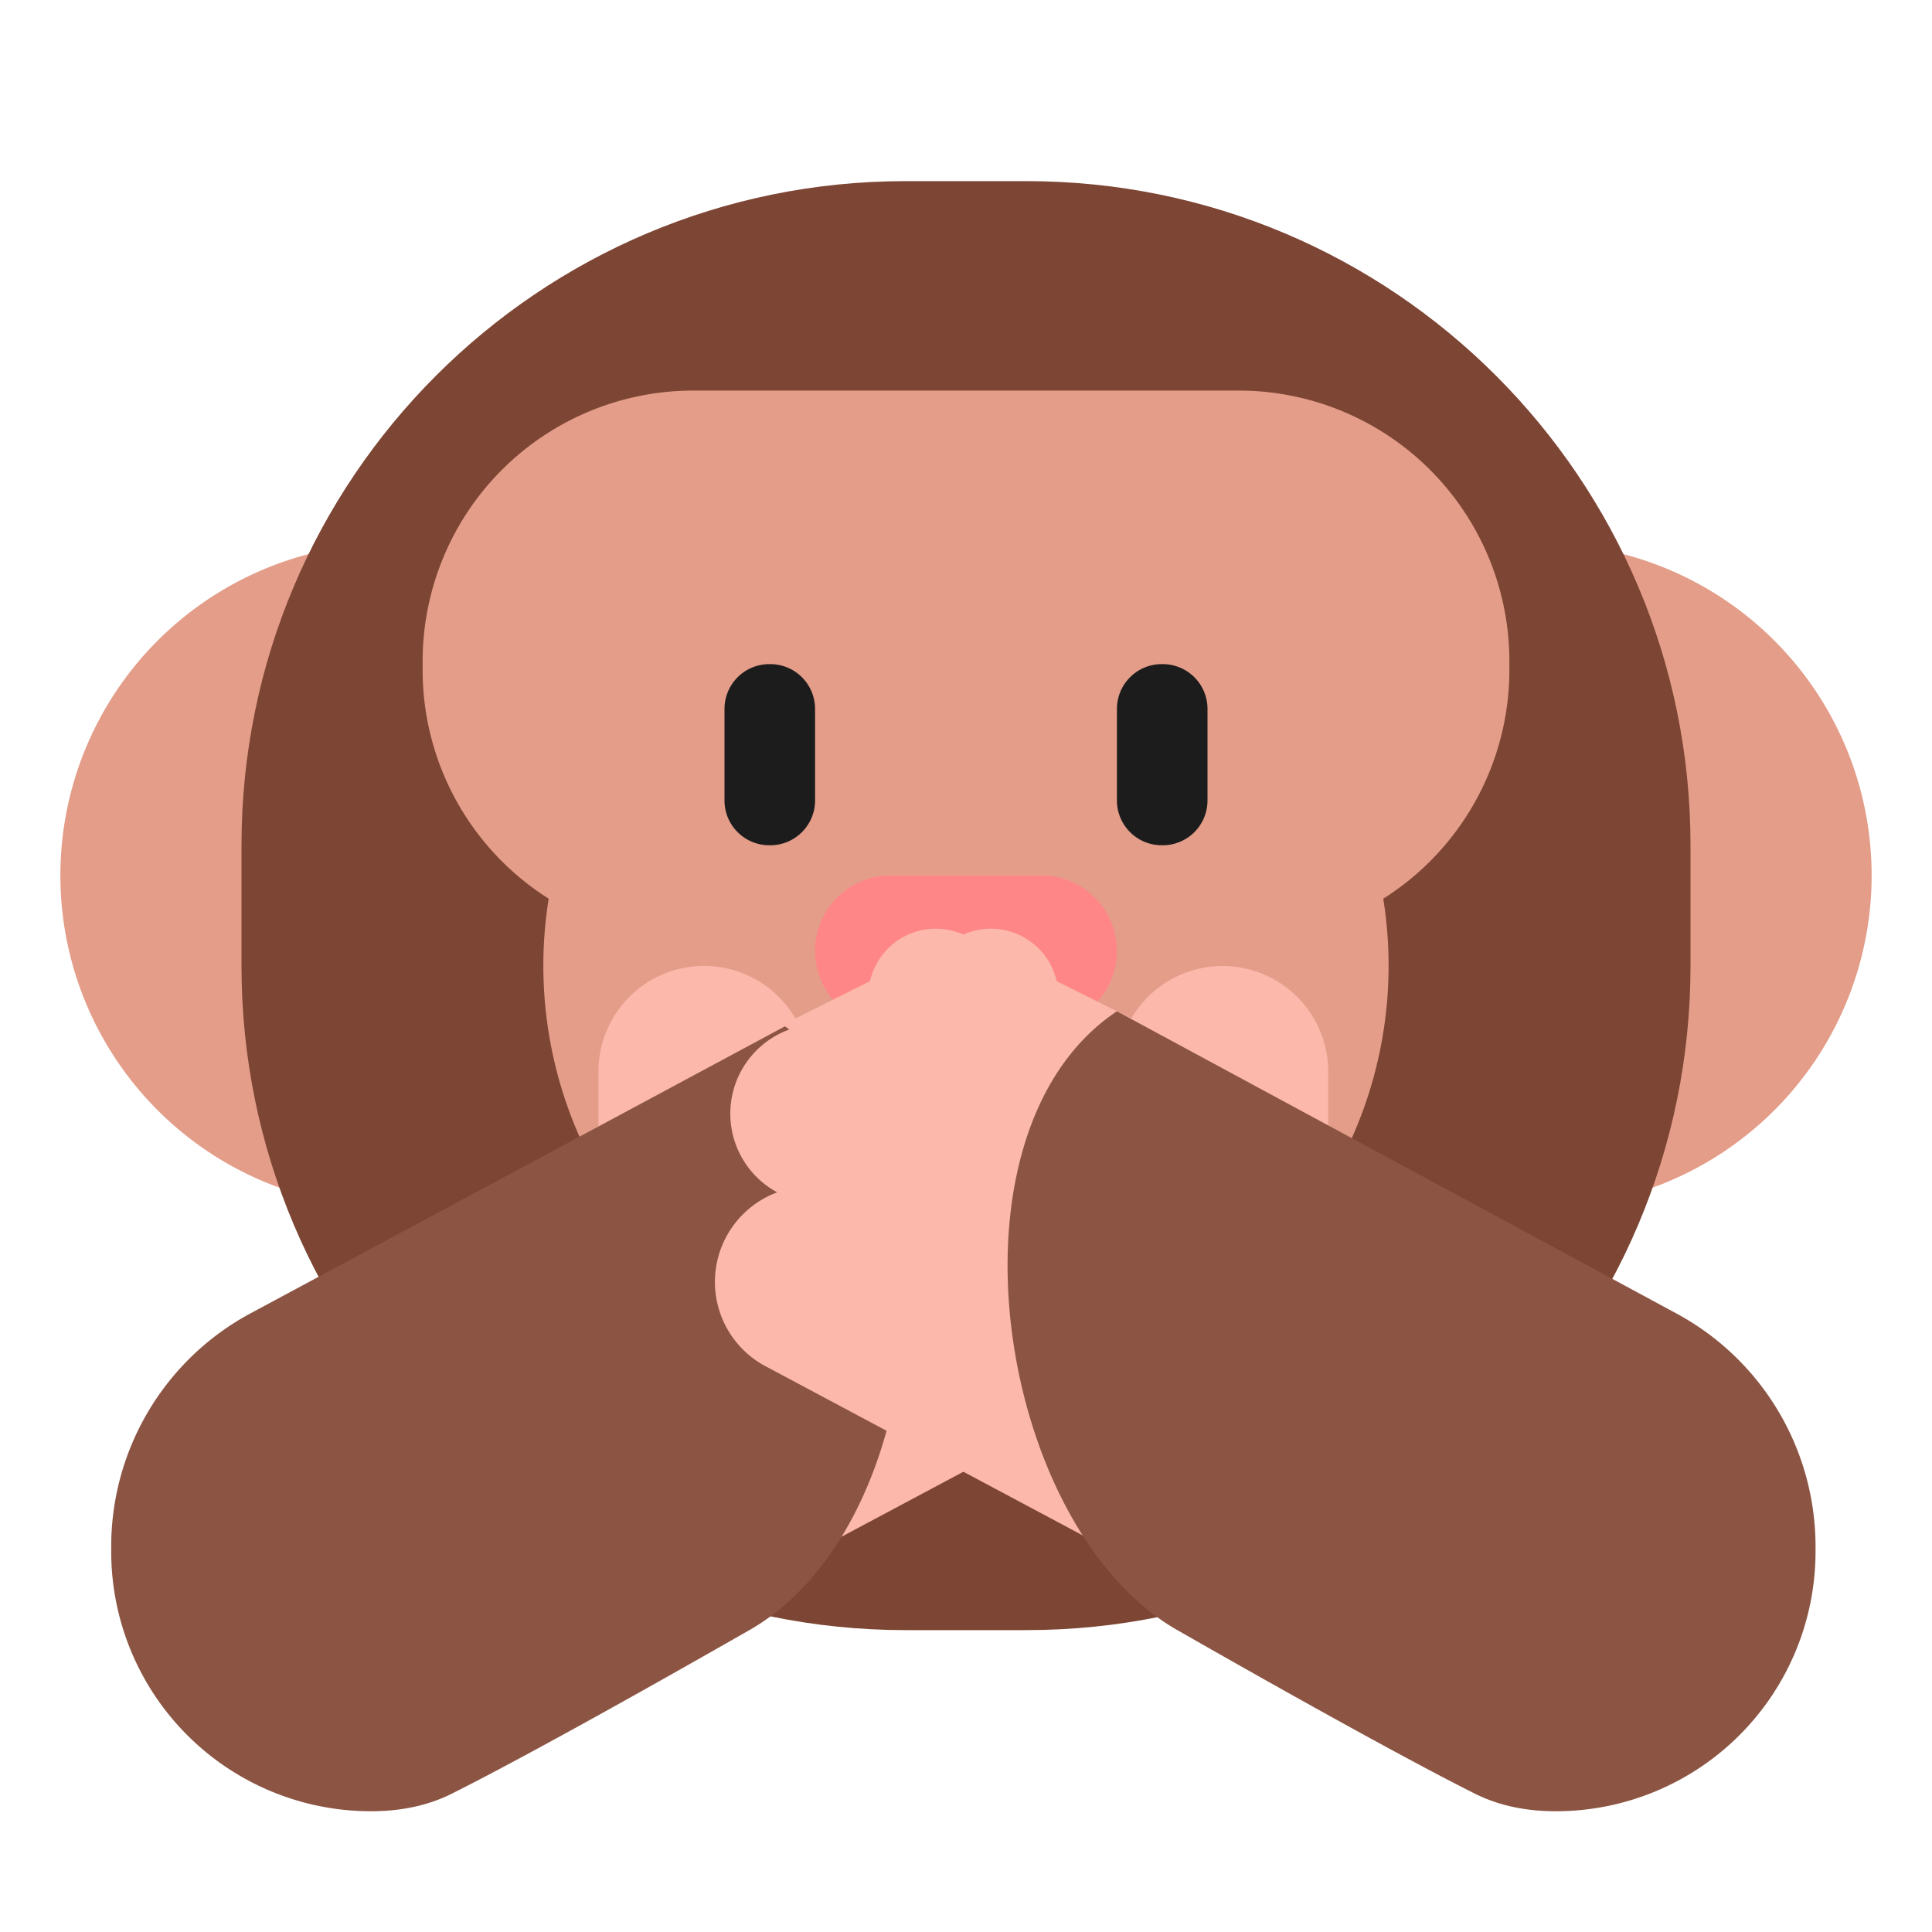 <svg xmlns="http://www.w3.org/2000/svg" width="32" height="32" fill="none" viewBox="0 0 32 32"><path fill="#E39D89" d="M6.5 20a5.5 5.5 0 1 0 0-11 5.5 5.5 0 0 0 0 11Zm19 0a5.5 5.5 0 1 0 0-11 5.5 5.5 0 0 0 0 11Z"/><path fill="#7D4533" d="M4 14C4 7.925 8.925 3 15 3h2c6.075 0 11 4.925 11 11v2c0 6.075-4.925 11-11 11h-2C8.925 27 4 22.075 4 16v-2Z"/><path fill="#E39D89" d="M11.484 6.469A4.484 4.484 0 0 0 7 10.953v.14a4.48 4.48 0 0 0 2.088 3.792 7 7 0 1 0 13.823 0A4.48 4.48 0 0 0 25 11.094v-.14a4.484 4.484 0 0 0-4.484-4.485h-9.032Z"/><path fill="#FF8687" d="M13.5 15.75c0-.69.56-1.25 1.25-1.25h2.5a1.25 1.25 0 1 1 0 2.5h-2.5c-.69 0-1.25-.56-1.25-1.25Z"/><path fill="#1C1C1C" d="M12.742 11a.742.742 0 0 0-.742.742v1.516c0 .41.332.742.742.742h.016c.41 0 .742-.332.742-.742v-1.516a.742.742 0 0 0-.742-.742h-.016Zm6.5 0a.742.742 0 0 0-.742.742v1.516c0 .41.332.742.742.742h.016c.41 0 .742-.332.742-.742v-1.516a.742.742 0 0 0-.742-.742h-.016Z"/><path fill="#FBB8AB" d="m13.175 16.869 2.737-1.369a1.118 1.118 0 0 1 1 2l.774-.387a1.482 1.482 0 0 1 1.371 2.626l-.017.01a1.583 1.583 0 0 1 .193 2.88L12.913 26l.5-4 1.285-.643L13.912 19l-.5-1v1h-3.5v-1.25a1.75 1.75 0 0 1 3.263-.881Z"/><path fill="#8C5543" d="M12.413 27c3-1.714 3.587-8 .587-10l-8.858 4.757a4.385 4.385 0 0 0-2.3 3.858v.083A4.302 4.302 0 0 0 6.142 30c.463 0 .919-.081 1.333-.287.968-.483 2.798-1.49 4.937-2.713Z"/><path fill="#FBB8AB" d="M18.738 16.869 16 15.5a1.118 1.118 0 0 0-1 2l-.773-.387a1.482 1.482 0 0 0-1.372 2.626l.017.01a1.583 1.583 0 0 0-.193 2.88L19 26l-.5-4-1.286-.643L18 19l.5-1v1H22v-1.25a1.75 1.75 0 0 0-3.262-.881Z"/><path fill="#8C5543" d="M19.5 27c-3-1.714-4-8.25-1-10.25l9.27 5.007a4.385 4.385 0 0 1 2.301 3.858v.083A4.302 4.302 0 0 1 25.77 30c-.462 0-.918-.081-1.332-.287-.968-.483-2.798-1.49-4.937-2.713Z"/></svg>